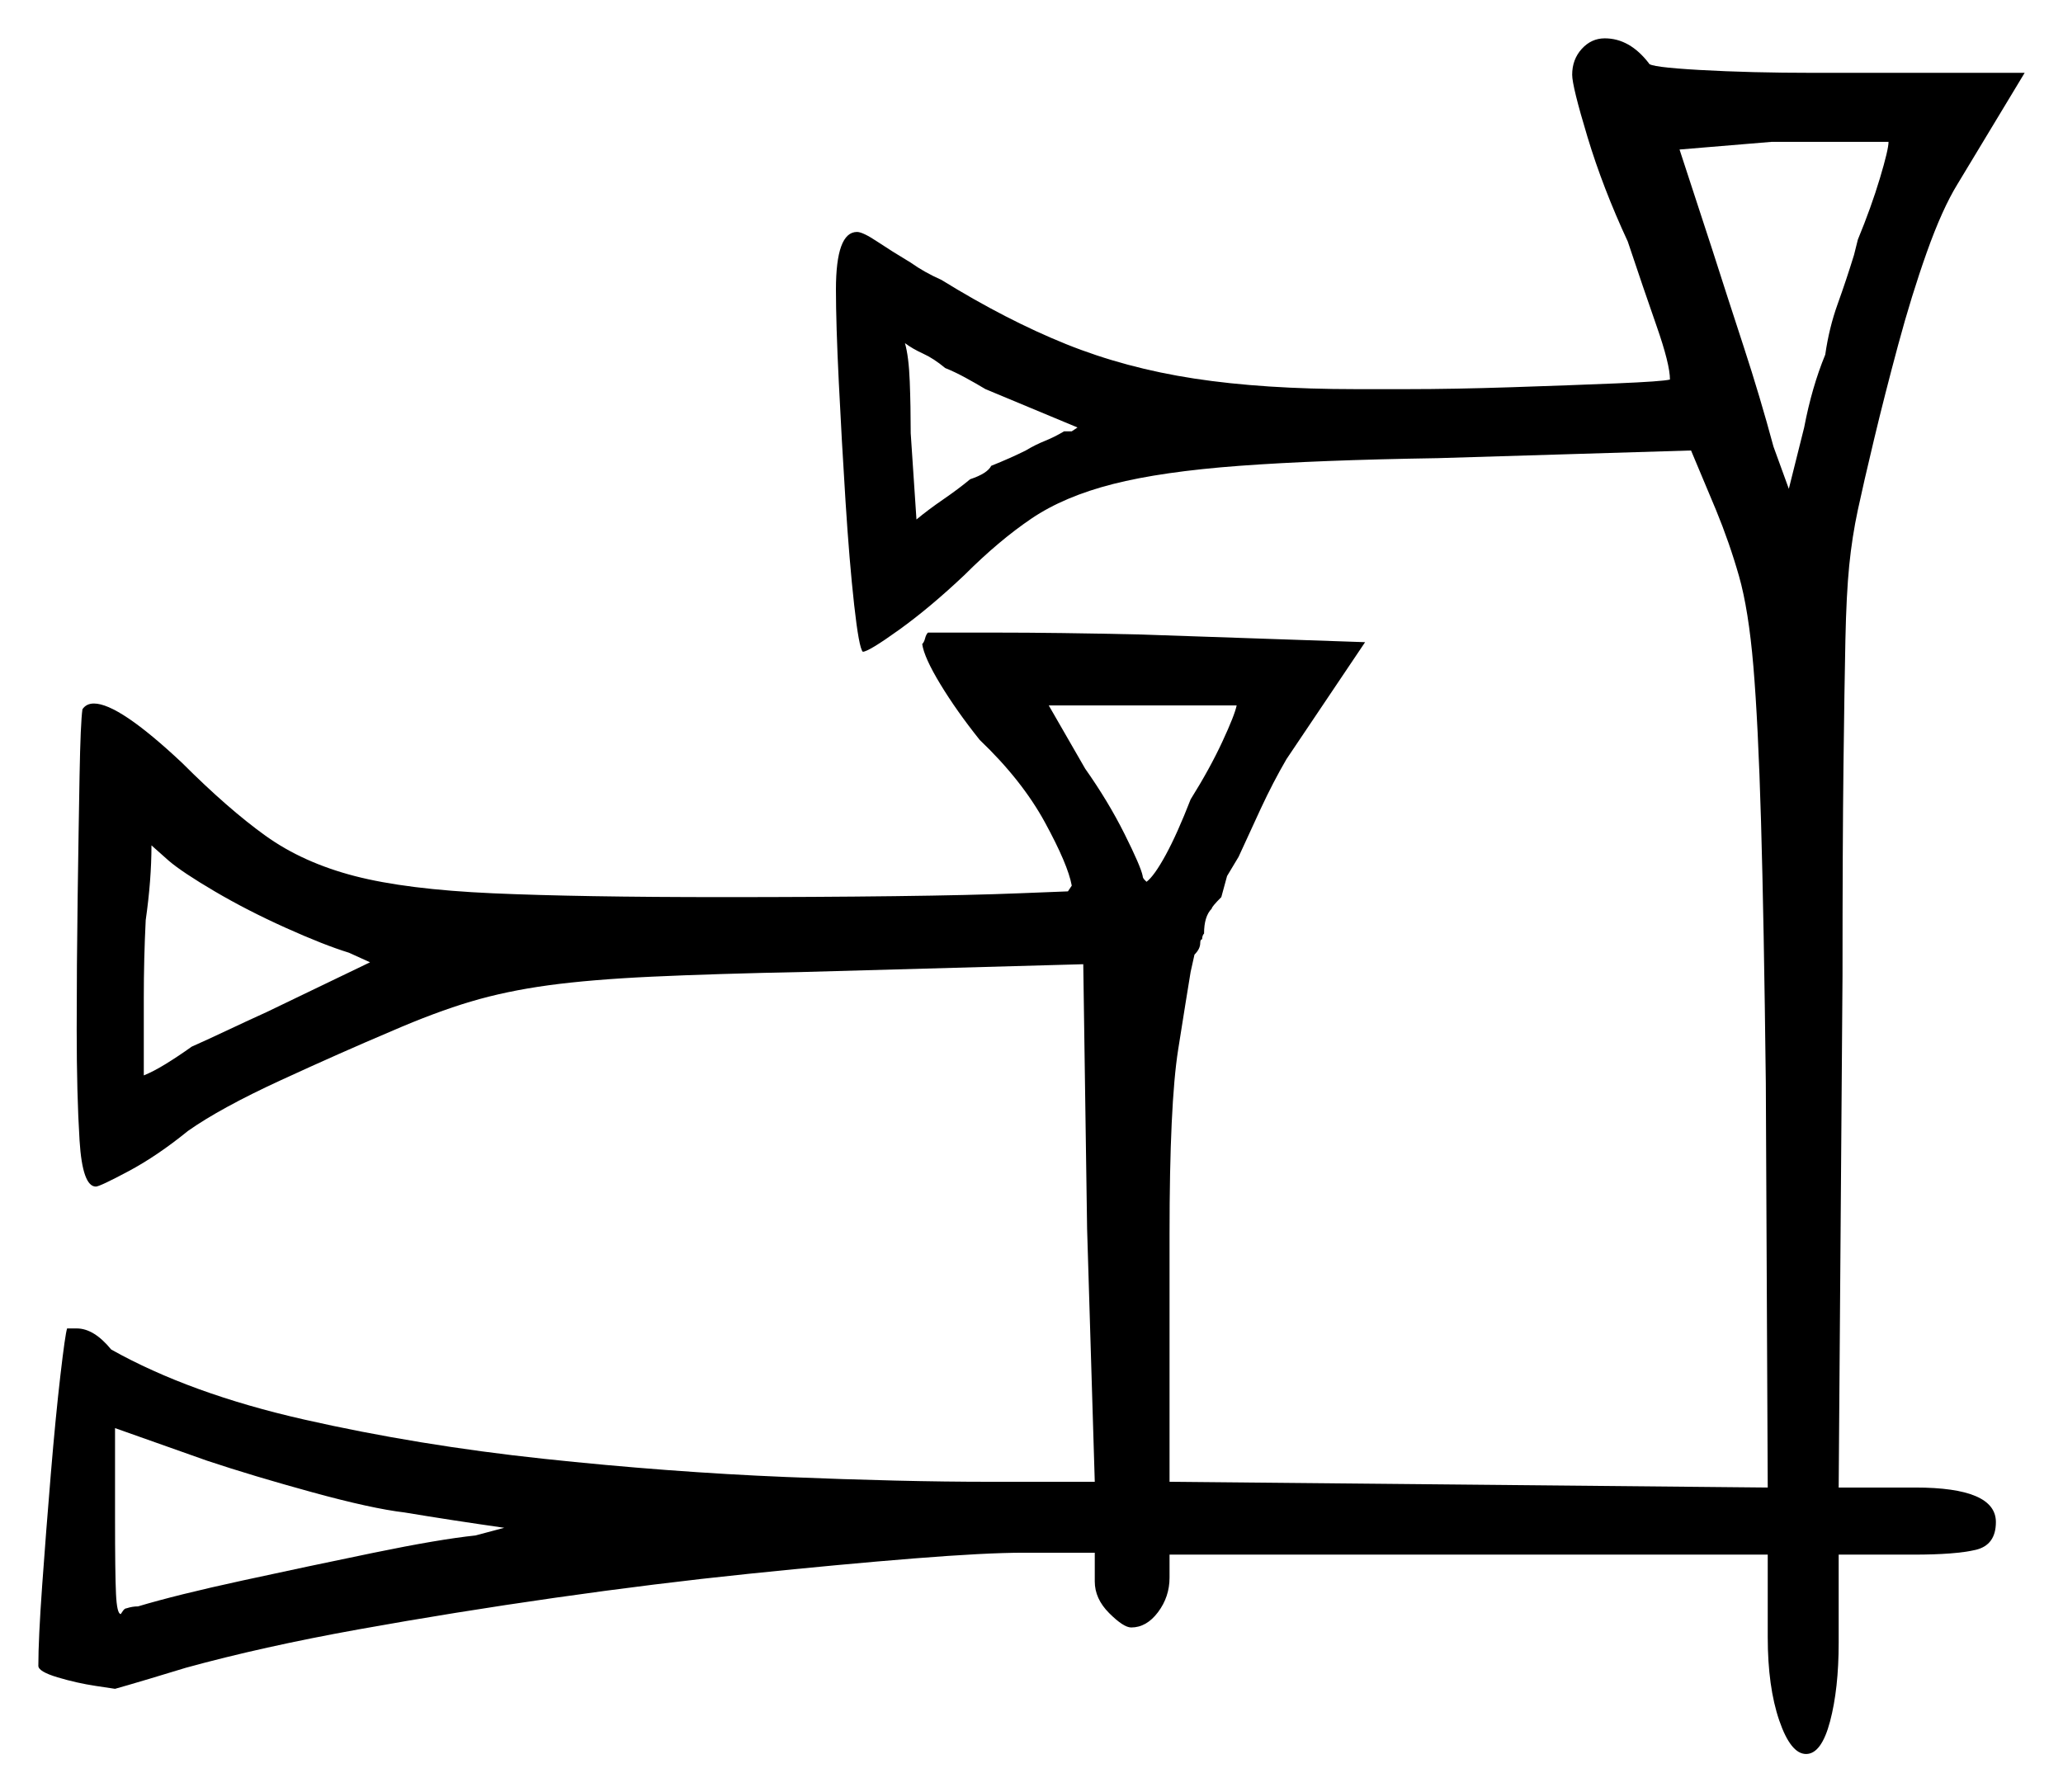 <svg xmlns="http://www.w3.org/2000/svg" width="538.0" height="467.5" viewBox="0 0 538.0 467.5"><path d="M44.0 224.5 39.5 220.5Q39.5 229.5 38.0 240.0Q37.5 250.0 37.5 260.25Q37.5 270.5 37.5 280.5Q40.0 279.5 43.25 277.5Q46.5 275.5 50.0 273.0Q54.5 271.0 59.25 268.75Q64.0 266.5 69.5 264.0L96.5 251.0L91.0 248.5Q84.5 246.5 74.5 242.0Q64.5 237.5 56.0 232.5Q47.5 227.5 44.0 224.5ZM281.0 111.5 257.0 101.5Q254.5 100.0 251.75 98.5Q249.0 97.0 246.5 96.0Q243.5 93.5 240.75 92.25Q238.0 91.0 236.0 89.5Q237.0 93.0 237.25 99.5Q237.5 106.0 237.5 113.0L239.0 135.5Q242.0 133.0 246.0 130.25Q250.0 127.5 253.0 125.0Q257.5 123.5 258.5 121.5Q261.0 120.5 263.25 119.5Q265.5 118.5 267.5 117.5Q270.0 116.0 272.5 115.0Q275.0 114.0 277.5 112.5H279.5ZM322.5 184.0H273.5L283.0 200.5Q289.0 209.0 293.25 217.5Q297.5 226.0 298.0 228.5Q298.0 229.0 298.5 229.5Q299.0 230.0 299.0 230.0Q301.0 228.5 304.0 223.0Q307.0 217.5 310.5 208.5Q315.5 200.5 318.75 193.5Q322.0 186.5 322.5 184.0ZM492.5 37.0H462.0L438.0 39.0L446.5 65.0Q450.5 77.5 454.75 90.5Q459.0 103.5 462.5 116.5L466.5 127.5L470.5 111.5Q472.5 101.0 476.0 92.5Q477.0 85.5 479.25 79.25Q481.5 73.0 483.5 66.5L484.5 62.5Q488.0 54.0 490.25 46.5Q492.5 39.0 492.5 37.0ZM105.5 394.5Q97.0 393.5 81.5 389.25Q66.0 385.0 54.0 381.0L30.0 372.5V396.0Q30.0 410.5 30.25 415.75Q30.5 421.0 31.5 421.0Q31.5 421.0 32.0 420.25Q32.5 419.5 33.0 419.5Q34.5 419.0 36.0 419.0Q46.0 416.0 63.25 412.25Q80.5 408.5 97.5 405.0Q114.5 401.5 124.0 400.5Q131.5 398.5 131.5 398.5Q124.5 397.5 118.0 396.5Q111.5 395.5 105.5 394.5ZM410.0 19.5Q410.0 15.5 412.5 12.75Q415.0 10.0 418.5 10.0Q425.0 10.0 430.0 16.5Q430.0 17.5 443.25 18.25Q456.5 19.0 473.0 19.0H528.0L510.5 48.0Q506.5 54.5 502.5 65.75Q498.5 77.0 495.0 90.0Q491.5 103.0 488.75 114.5Q486.0 126.0 484.5 133.0Q483.0 140.0 482.25 147.5Q481.5 155.0 481.25 167.0Q481.0 179.0 480.75 199.75Q480.5 220.5 480.5 254.5L479.5 388.0H499.5Q520.5 388.0 520.5 397.0Q520.5 403.0 515.25 404.25Q510.0 405.5 499.0 405.5H479.5V428.5Q479.5 440.5 477.25 449.0Q475.0 457.5 471.0 457.5Q467.0 457.5 464.0 448.75Q461.0 440.0 461.0 427.0V405.5H305.0V411.5Q305.0 416.5 302.0 420.5Q299.0 424.5 295.0 424.5Q293.0 424.5 289.25 420.75Q285.5 417.0 285.5 412.5V405.0H267.0Q257.0 405.0 238.25 406.5Q219.5 408.0 195.25 410.5Q171.0 413.0 144.75 416.75Q118.5 420.5 93.5 425.0Q68.5 429.5 48.5 435.0Q37.0 438.5 33.5 439.5Q30.0 440.5 30.0 440.5Q30.0 440.5 25.0 439.75Q20.0 439.0 15.0 437.5Q10.0 436.0 10.0 434.5Q10.0 427.5 11.0 413.5Q12.0 399.5 13.25 384.5Q14.5 369.5 15.75 358.75Q17.0 348.0 17.5 346.5H20.0Q24.5 346.5 29.0 352.0Q49.5 363.5 79.25 370.25Q109.0 377.0 141.75 380.5Q174.5 384.0 205.0 385.25Q235.5 386.5 258.0 386.5H285.5L283.5 320.5L282.5 251.5L210.5 253.5Q186.0 254.0 170.0 254.75Q154.0 255.5 143.0 257.0Q132.0 258.5 122.75 261.25Q113.5 264.0 102.0 269.0Q89.0 274.5 73.25 281.75Q57.5 289.0 49.0 295.0Q41.0 301.5 33.5 305.5Q26.0 309.5 25.0 309.5Q21.5 309.5 20.75 297.5Q20.0 285.5 20.0 268.5Q20.0 252.0 20.25 234.0Q20.5 216.0 20.75 202.25Q21.0 188.5 21.5 185.0Q22.5 183.5 24.5 183.5Q31.0 183.5 47.5 199.0Q59.5 211.0 69.25 218.0Q79.0 225.0 92.5 228.5Q106.0 232.0 128.5 233.0Q151.0 234.0 188.5 234.0Q213.0 234.0 233.25 233.75Q253.5 233.5 265.75 233.0Q278.0 232.5 278.5 232.5L279.5 231.0Q278.5 225.5 272.5 214.5Q266.5 203.5 255.5 193.0Q249.5 185.5 245.25 178.5Q241.0 171.5 240.5 168.0Q241.0 167.5 241.25 166.5Q241.5 165.5 242.0 165.0Q242.5 165.0 259.25 165.0Q276.0 165.0 297.5 165.5L356.0 167.5L335.5 198.0Q332.0 204.0 328.75 211.0Q325.5 218.0 323.0 223.5L320.0 228.5L318.5 234.0Q316.0 236.5 316.0 237.0Q314.0 239.0 314.0 243.5Q313.5 244.0 313.5 245.0Q313.0 245.0 313.0 246.0Q313.0 247.5 311.5 249.0L310.5 253.5Q309.5 259.5 307.25 273.75Q305.0 288.0 305.0 322.0V386.5L461.0 388.0L460.5 282.5Q460.0 240.0 459.25 214.25Q458.5 188.5 457.25 173.75Q456.0 159.0 453.5 150.25Q451.0 141.5 447.5 133.0L441.0 117.5L375.0 119.5Q343.5 120.0 323.25 121.5Q303.0 123.0 290.25 126.25Q277.5 129.5 269.0 135.25Q260.5 141.0 251.5 150.0Q242.5 158.5 234.5 164.25Q226.5 170.0 225.0 170.0Q224.0 169.0 222.75 157.75Q221.5 146.5 220.5 130.75Q219.5 115.0 218.75 99.75Q218.0 84.5 218.0 75.5Q218.0 60.5 223.5 60.5Q225.0 60.5 228.75 63.0Q232.5 65.5 237.5 68.5Q241.0 71.0 245.5 73.0Q262.5 83.5 278.0 89.75Q293.5 96.0 311.5 98.75Q329.5 101.5 353.5 101.5Q355.0 101.5 367.0 101.5Q379.0 101.5 394.25 101.0Q409.5 100.5 421.5 100.0Q433.5 99.5 435.5 99.0Q435.5 95.0 432.0 85.0Q428.5 75.0 424.5 63.0Q418.0 49.0 414.0 35.75Q410.0 22.5 410.0 19.5Z" fill="black" /></svg>